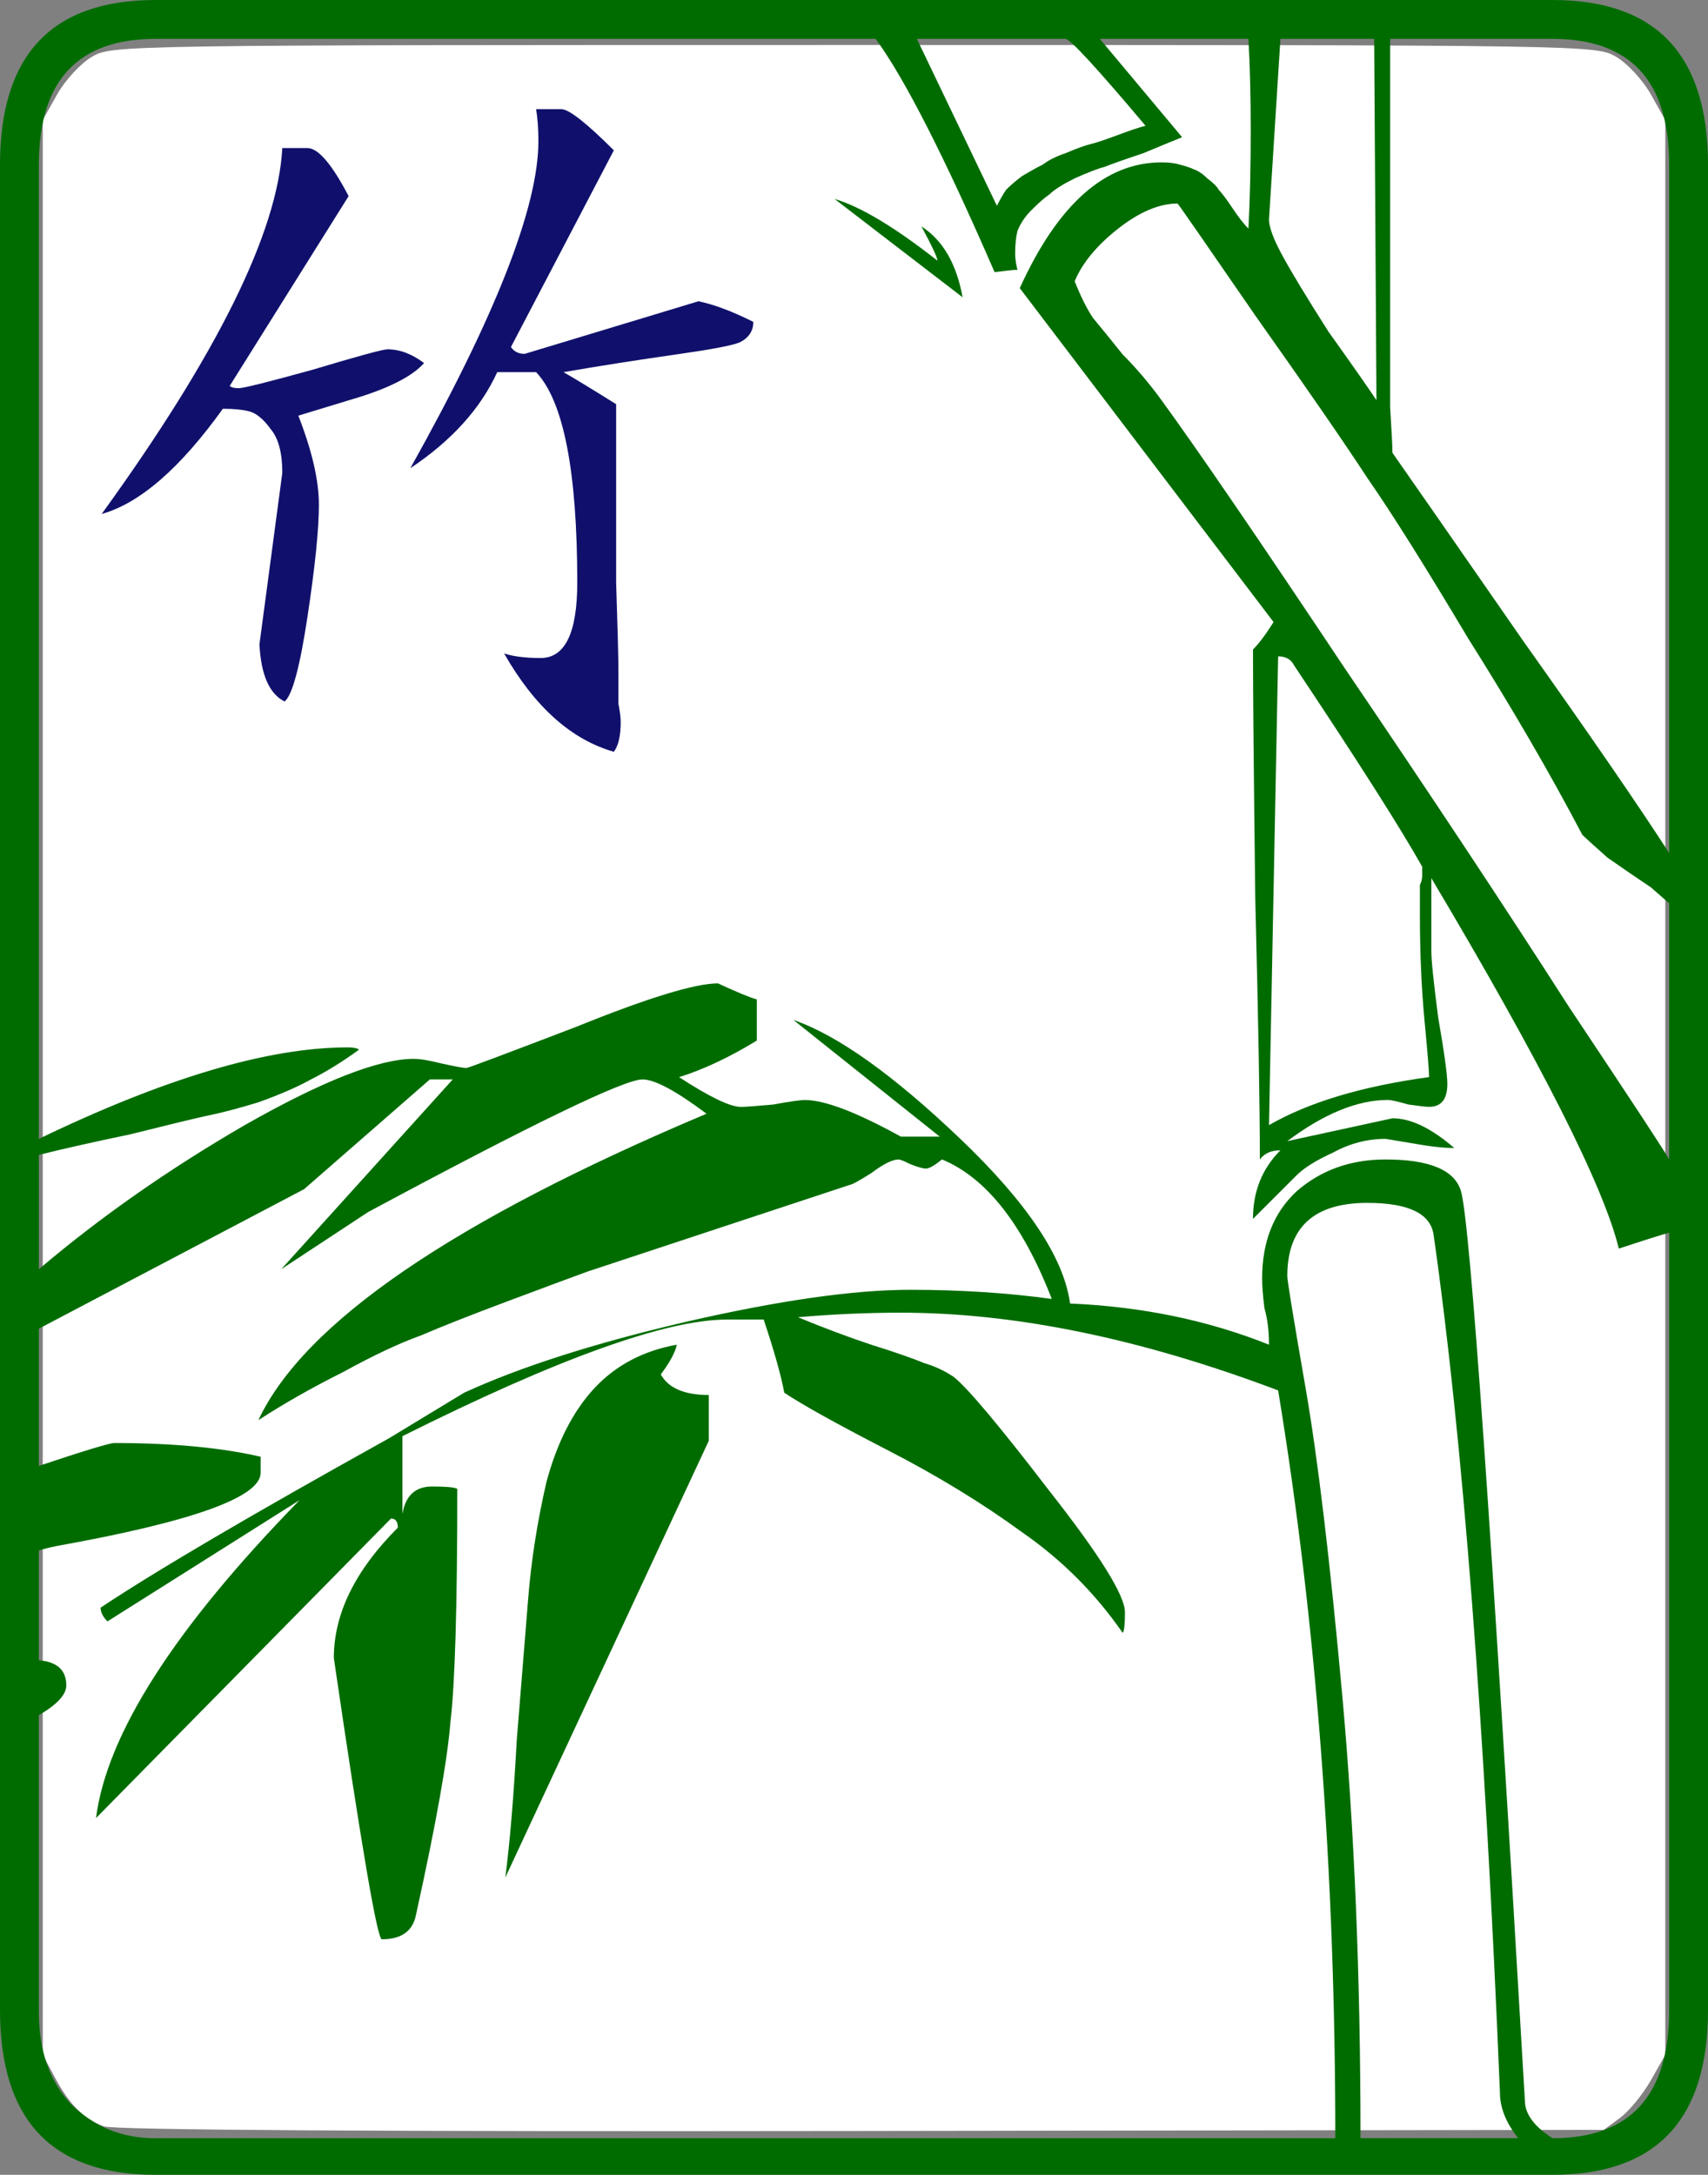 <?xml version="1.0" encoding="utf-8"?>
<!-- Generator: Adobe Illustrator 16.0.0, SVG Export Plug-In . SVG Version: 6.00 Build 0)  -->
<!DOCTYPE svg PUBLIC "-//W3C//DTD SVG 1.1//EN" "http://www.w3.org/Graphics/SVG/1.1/DTD/svg11.dtd">
<svg version="1.1"
	 id="svg2" xmlns:dc="http://purl.org/dc/elements/1.1/" xmlns:cc="http://creativecommons.org/ns#" xmlns:rdf="http://www.w3.org/1999/02/22-rdf-syntax-ns#" xmlns:svg="http://www.w3.org/2000/svg" xmlns:sodipodi="http://sodipodi.sourceforge.net/DTD/sodipodi-0.dtd" xmlns:inkscape="http://www.inkscape.org/namespaces/inkscape" sodipodi:docname="ç»˜å›¾-1.svg" inkscape:version="0.47 r22583"
	 xmlns="http://www.w3.org/2000/svg" xmlns:xlink="http://www.w3.org/1999/xlink" x="0px" y="0px" width="74.7px" height="95.1px"
	 viewBox="0 0 74.7 95.1" enable-background="new 0 0 74.7 95.1" xml:space="preserve">
<rect x="0" y="0" width="74.7" height="95.1" fill="#808080" stroke="none"/>
<sodipodi:namedview  showgrid="false" inkscape:cy="59.655816" inkscape:cx="66.55304" inkscape:zoom="3.0756858" borderopacity="1.0" bordercolor="#666666" pagecolor="#ffffff" id="base" inkscape:window-maximized="1" inkscape:window-y="25" inkscape:current-layer="layer1" inkscape:document-units="px" inkscape:window-x="0" inkscape:pageshadow="2" inkscape:pageopacity="0.0" inkscape:window-width="1440" inkscape:window-height="851">
	</sodipodi:namedview>
<path id="path3906" fill="#FFFFFF" d="M4.526,92.98c-0.894-0.358-1.495-0.961-2.115-2.119l-0.542-1.01v-42.3V5.25l0.631-1.123
	C2.848,3.509,3.53,2.771,4.016,2.486c0.879-0.516,1.07-0.519,33.335-0.519c32.265,0,32.456,0.003,33.335,0.519
	c0.486,0.285,1.168,1.023,1.516,1.642l0.631,1.123v42.301v42.3l-0.631,1.114c-0.348,0.612-0.953,1.352-1.345,1.642l-0.713,0.527
	l-32.496,0.048C16.562,93.214,4.933,93.143,4.526,92.98L4.526,92.98L4.526,92.98z"/>
<path id="path3998" sodipodi:nodetypes="ccscccscsccsscccsccccccccscscccssccccscccccc" fill="#10106C" d="M32.947,14.075
	c0,0.399-0.2,0.699-0.6,0.899c-0.333,0.134-1.2,0.3-2.6,0.5c-1.867,0.267-3.566,0.533-5.1,0.8c0.467,0.267,1.233,0.733,2.3,1.4
	c0,3.2,0,5.8,0,7.8c0.066,2,0.1,3.3,0.1,3.9c0,0.533,0,1,0,1.399c0.066,0.334,0.1,0.601,0.1,0.8c0,0.601-0.1,1.034-0.3,1.301
	c-1.867-0.533-3.467-1.967-4.8-4.301c0.4,0.134,0.933,0.2,1.6,0.2c1.066,0,1.6-1.1,1.6-3.3c0-4.866-0.6-7.934-1.8-9.2h-1.7
	c-0.733,1.601-2,3-3.8,4.2c3.733-6.666,5.6-11.434,5.6-14.3c0-0.533-0.034-1-0.1-1.4h1.1c0.333,0,1.1,0.601,2.3,1.801l-4.5,8.6
	c0.133,0.2,0.333,0.3,0.6,0.3l7.6-2.3C31.214,13.309,32.014,13.609,32.947,14.075 M10.047,16.875c0.066,0.066,0.2,0.1,0.4,0.1
	s1.267-0.267,3.2-0.8c2-0.6,3.1-0.9,3.3-0.9c0.533,0,1.066,0.2,1.6,0.601c-0.534,0.6-1.6,1.133-3.2,1.6l-2.3,0.7
	c0.6,1.533,0.9,2.833,0.9,3.9c0,1.066-0.167,2.699-0.5,4.899s-0.667,3.434-1,3.7c-0.667-0.333-1.033-1.167-1.1-2.5l1-7.5
	c0-0.866-0.167-1.5-0.5-1.9c-0.333-0.466-0.667-0.733-1-0.8c-0.267-0.066-0.633-0.1-1.1-0.1c-1.867,2.6-3.633,4.133-5.3,4.6
	c5.066-7,7.7-12.333,7.9-16h1.1c0.467,0,1.066,0.7,1.8,2.101L10.047,16.875"/>
<path id="path4005" sodipodi:nodetypes="cccccccccccccsccccccsccccccccccccssccscccscccccccccccccssssscccccccssccccccccsscsccccccscccccccssscsscscccccccscsccccccscccsccccssscccccscscccsccccccssssscccccscccccsccscccccscccsccccccccccsccssscccsccccscccccccscccccsccccccccccccscscccc" fill="#006C00" d="
	M74.7,87.9c0,4.801-2.267,7.2-6.8,7.2H6.8C2.267,95.1,0,92.7,0,87.9V7.2C0,2.4,2.267,0,6.8,0h61.1c4.533,0,6.8,2.399,6.8,7.2V87.9
	 M60.2,17.5L60.1,1.7H56L55.5,9.6c0,0.334,0.199,0.867,0.6,1.601s1.066,1.833,2,3.3C59.1,15.9,59.799,16.9,60.2,17.5 M73,37.3V7.2
	c0-3.667-1.701-5.5-5.101-5.5h-7.101c0,4.267,0,7.767,0,10.5c0,2.666,0,4.533,0,5.6c0.067,1.066,0.101,1.733,0.101,2
	c0.933,1.333,2.833,4.066,5.7,8.2C69.534,32.133,71.667,35.234,73,37.3 M50.1,5.5c-2.133-2.533-3.301-3.8-3.5-3.8h-6.5L43.6,9
	c0.133-0.267,0.267-0.5,0.4-0.7C44.2,8.1,44.433,7.9,44.7,7.7c0.334-0.2,0.633-0.367,0.9-0.5c0.267-0.2,0.6-0.367,1-0.5
	c0.467-0.2,0.833-0.334,1.1-0.4c0.268-0.066,0.667-0.2,1.2-0.4C49.433,5.7,49.833,5.567,50.1,5.5 M51.5,8.9
	C50.7,8.9,49.833,9.267,48.9,10c-0.933,0.733-1.566,1.5-1.899,2.3c0.266,0.667,0.533,1.2,0.799,1.6
	c0.334,0.4,0.768,0.934,1.301,1.601c0.6,0.6,1.166,1.267,1.699,2c1.601,2.2,4.268,6.1,8,11.7C62.6,34.8,65.867,39.734,68.6,44
	c2.8,4.2,4.267,6.434,4.4,6.7V39.5L72.2,38.8c-0.6-0.4-1.232-0.833-1.9-1.3c-0.6-0.533-0.967-0.867-1.1-1
	c-1.4-2.667-3.066-5.533-5-8.601c-1.867-3.133-3.333-5.466-4.4-7c-1-1.533-2.633-3.899-4.899-7.1C52.7,10.6,51.567,8.967,51.5,8.9
	 M55.5,49.2c1.732-1,4.066-1.7,7-2.101c0-0.267-0.067-1.1-0.201-2.5C62.167,43.2,62.1,41.667,62.1,40c0-0.267,0-0.5,0-0.7
	c0-0.267,0-0.467,0-0.6c0.066-0.134,0.1-0.267,0.1-0.4c0-0.133,0-0.233,0-0.3V37.9c-0.934-1.666-2.8-4.6-5.6-8.8
	c-0.133-0.267-0.367-0.399-0.7-0.399L55.5,49.2 M55.2,55.9c0-1.6,0.5-2.866,1.5-3.8c1.066-0.933,2.367-1.399,3.9-1.399
	c1.934,0,3.033,0.467,3.3,1.399c0.399,1.4,1.333,14.7,2.8,39.9c0.066,0.533,0.467,1.033,1.2,1.5c3.399,0,5.101-1.867,5.101-5.6v-34
	c-0.668,0.199-1.4,0.433-2.201,0.699c-0.666-2.733-3.399-8.133-8.199-16.199V41.6c0,0.4,0.1,1.367,0.3,2.9
	c0.267,1.533,0.399,2.5,0.399,2.9c0,0.666-0.266,1-0.799,1c-0.134,0-0.434-0.034-0.9-0.101c-0.467-0.133-0.768-0.2-0.9-0.2
	c-1.333,0-2.8,0.601-4.4,1.801l4.601-1c0.8,0,1.7,0.433,2.7,1.3c-0.467,0-1.066-0.066-1.801-0.2L60.6,49.8
	c-0.801,0-1.566,0.2-2.301,0.601c-0.732,0.333-1.266,0.666-1.6,1c-0.267,0.267-0.9,0.899-1.9,1.899c0-1.2,0.4-2.2,1.201-3
	c-0.4,0-0.701,0.134-0.9,0.4c0-2.267-0.066-6.067-0.2-11.4c-0.066-5.399-0.101-9.033-0.101-10.899c0.268-0.267,0.567-0.667,0.9-1.2
	L44.6,12.6c1.666-3.666,3.732-5.5,6.199-5.5C51.133,7.1,51.4,7.133,51.6,7.2c0.267,0.066,0.467,0.133,0.6,0.2
	c0.2,0.066,0.4,0.199,0.6,0.399c0.268,0.2,0.434,0.367,0.5,0.5c0.134,0.134,0.334,0.4,0.601,0.8c0.267,0.4,0.5,0.7,0.7,0.9
	c0.066-1.267,0.1-2.7,0.1-4.3c0-1.467-0.033-2.8-0.1-4h-6.5L51.7,6c-0.333,0.134-0.9,0.366-1.699,0.7
	c-0.801,0.267-1.367,0.467-1.701,0.6C48.034,7.366,47.6,7.533,47,7.8c-0.533,0.267-0.9,0.5-1.101,0.7
	c-0.2,0.134-0.467,0.366-0.8,0.7c-0.267,0.267-0.467,0.566-0.6,0.899c-0.067,0.267-0.101,0.601-0.101,1c0,0.2,0.033,0.434,0.101,0.7
	c-0.134,0-0.467,0.033-1,0.101c-2.201-5.067-3.934-8.467-5.201-10.2H6.8c-3.4,0-5.1,1.833-5.1,5.5v42.6c5.533-2.667,10.033-4,13.5-4
	c0.267,0,0.433,0.033,0.5,0.101c-0.733,0.533-1.434,0.966-2.1,1.3c-0.6,0.333-1.367,0.666-2.3,1c-0.867,0.267-1.633,0.467-2.3,0.6
	c-0.6,0.134-1.7,0.4-3.3,0.8c-1.6,0.334-2.934,0.634-4,0.9v5c2.667-2.267,5.667-4.367,9-6.3c3.4-1.934,5.866-2.9,7.4-2.9
	c0.267,0,0.667,0.066,1.2,0.2c0.6,0.133,0.967,0.2,1.1,0.2c0.067,0,1.667-0.601,4.8-1.8c3.133-1.268,5.2-1.9,6.2-1.9
	c0.867,0.4,1.434,0.633,1.7,0.7v1.8c-1.2,0.733-2.333,1.267-3.4,1.6c1.333,0.867,2.233,1.301,2.7,1.3c0.2,0,0.667-0.033,1.4-0.1
	c0.733-0.133,1.2-0.2,1.4-0.2c0.867,0,2.267,0.533,4.2,1.601h1.7L34.7,44.6c1.933,0.667,4.367,2.4,7.3,5.2s4.533,5.2,4.799,7.2
	c3.134,0.133,6.034,0.733,8.701,1.8c0-0.6-0.066-1.133-0.201-1.6C55.233,56.667,55.2,56.234,55.2,55.9 M66.4,93.5
	c-0.533-0.667-0.8-1.334-0.8-2c-0.666-16.134-1.633-28.634-2.9-37.5c-0.133-0.934-1.1-1.4-2.899-1.4c-2.333,0-3.501,1.067-3.5,3.2
	c-0.001,0.2,0.267,1.833,0.8,4.9c0.533,3.066,1.066,7.533,1.6,13.399c0.533,5.867,0.801,12.334,0.801,19.4H66.4 M6.8,93.5h51.6
	c0-11.667-0.833-22.566-2.5-32.7c-6-2.267-11.5-3.399-16.5-3.399c-1.466,0-2.966,0.066-4.5,0.199c1.133,0.467,2.2,0.867,3.2,1.2
	c1.066,0.334,1.834,0.601,2.3,0.8c0.467,0.134,0.899,0.334,1.3,0.601c0.6,0.467,2,2.133,4.2,5c2.2,2.8,3.3,4.566,3.3,5.3
	c0,0.533-0.033,0.833-0.1,0.9c-1.2-1.733-2.667-3.2-4.4-4.4c-1.732-1.267-3.699-2.467-5.9-3.6c-2.199-1.134-3.699-1.967-4.5-2.5
	c-0.133-0.733-0.433-1.801-0.9-3.2h-1.6c-2.667,0-7.4,1.7-14.2,5.1v3.4c0.133-0.8,0.566-1.2,1.3-1.2c0.6,0,0.967,0.033,1.1,0.1
	c0,5.134-0.1,8.533-0.3,10.2c-0.133,1.667-0.633,4.467-1.5,8.4c-0.133,0.733-0.633,1.1-1.5,1.1c-0.2,0-0.9-4.1-2.1-12.3
	c0-1.934,0.933-3.833,2.8-5.7c0-0.267-0.1-0.399-0.3-0.399L4.2,79.5c0.466-3.667,3.433-8.3,8.9-13.9l-8.4,5.3
	C4.5,70.7,4.4,70.5,4.4,70.3c2.4-1.6,6.6-4.066,12.6-7.4l3.3-2c2.467-1.133,5.7-2.166,9.7-3.1c4.067-0.934,7.333-1.4,9.799-1.4
	c2.201,0,4.268,0.134,6.201,0.4c-1.268-3.267-2.867-5.3-4.801-6.1C40.867,50.967,40.633,51.1,40.5,51.1
	c-0.134,0-0.367-0.066-0.701-0.2c-0.266-0.133-0.433-0.199-0.5-0.199c-0.266,0-0.666,0.199-1.199,0.6
	c-0.533,0.333-0.833,0.5-0.9,0.5l-11.5,3.8c-0.733,0.267-1.9,0.7-3.5,1.3C20.6,57.5,19.333,58,18.4,58.4
	C17.467,58.734,16.333,59.267,15,60c-1.333,0.666-2.566,1.366-3.7,2.1c2-4.267,8.534-8.733,19.6-13.399c-1.333-1-2.267-1.5-2.8-1.5
	c-0.8,0-4.8,1.933-12,5.8l-3.8,2.5l7.5-8.3h-1L13.3,52L1.7,58.1v6c2-0.667,3.1-1,3.3-1c2.533,0,4.667,0.2,6.4,0.6v0.7
	c0,1.067-2.966,2.134-8.9,3.2c-0.333,0.066-0.6,0.134-0.8,0.2v4.8c0.8,0.066,1.2,0.434,1.2,1.1c0,0.4-0.4,0.834-1.2,1.301v13
	c0,1.666,0.467,3,1.4,4C4.1,93,5.333,93.5,6.8,93.5 M42.1,13l-5.6-4.301c1.133,0.334,2.633,1.233,4.5,2.7
	c0-0.133-0.234-0.633-0.701-1.5C41.233,10.5,41.833,11.533,42.1,13 M31,63l-8.9,19.1c0.2-1.533,0.367-3.533,0.5-6
	c0.2-2.467,0.367-4.533,0.5-6.2c0.133-1.666,0.4-3.366,0.8-5.1c0.467-1.733,1.167-3.101,2.1-4.101c0.933-1,2.133-1.633,3.6-1.899
	c-0.067,0.333-0.3,0.767-0.7,1.3c0.333,0.6,1.033,0.9,2.1,0.9V63"/>
</svg>
